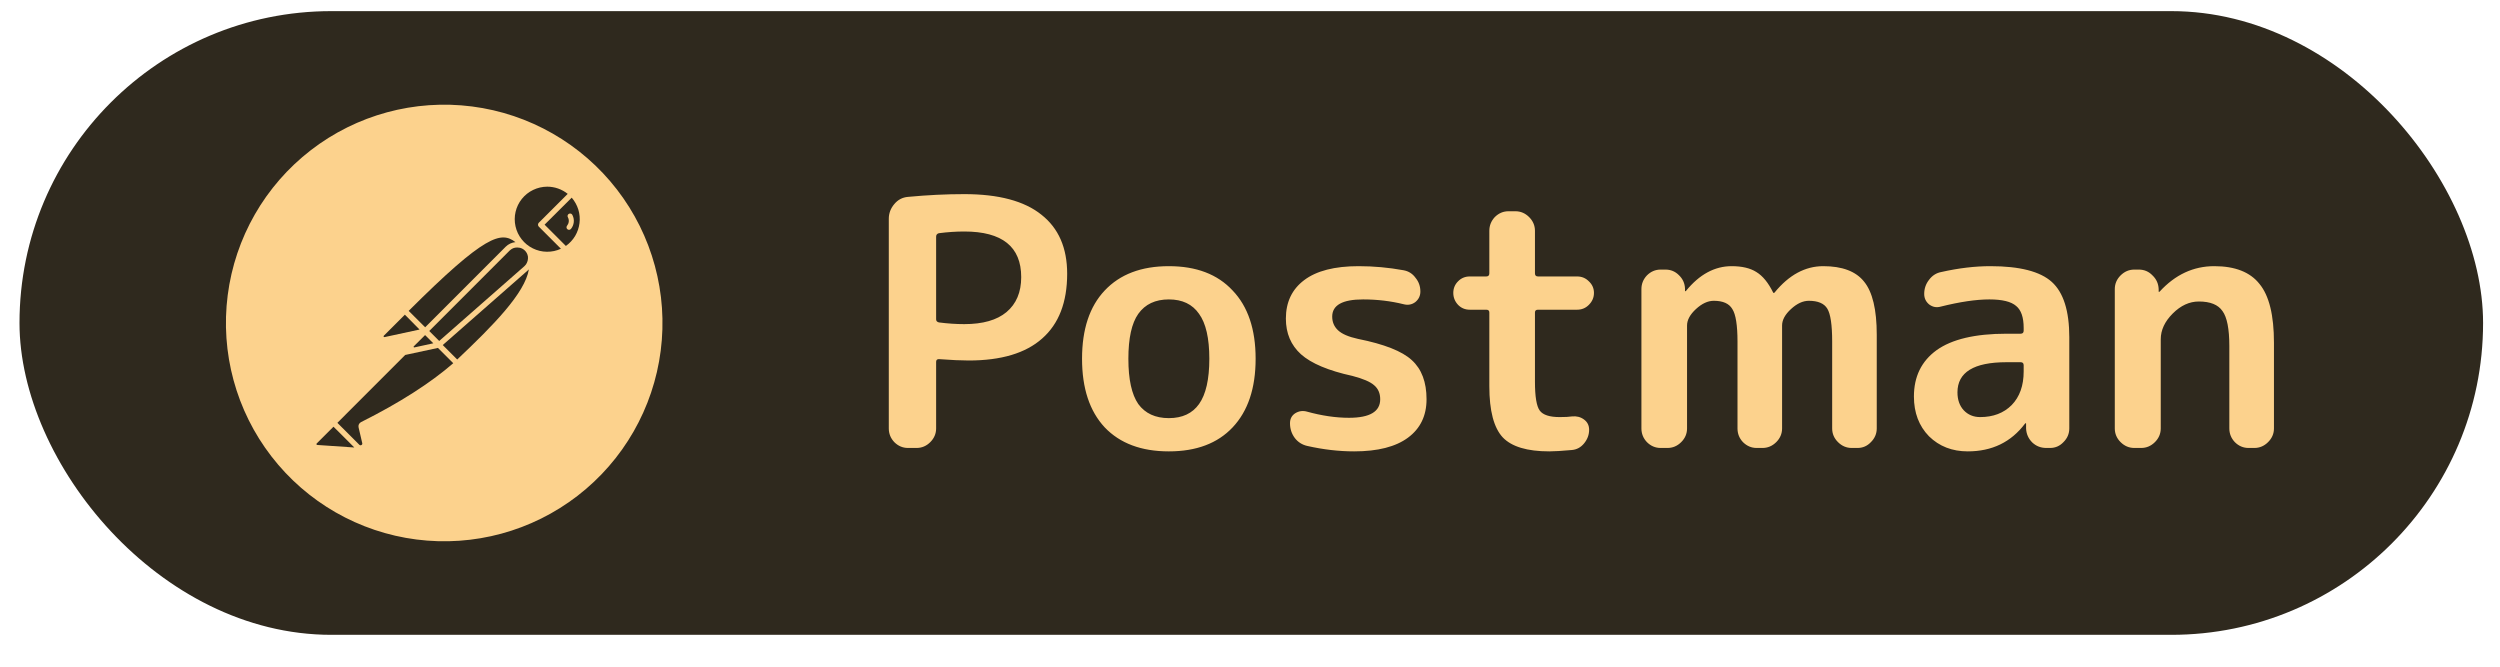 <svg width="60" height="16" viewBox="0 0 60 16" fill="none" xmlns="http://www.w3.org/2000/svg">
<rect x="0.468" y="0.267" width="59.126" height="14.969" rx="7.484" fill="#2F291E"/>
<path d="M11.328 2.555C9.95 2.378 8.558 2.756 7.458 3.606C6.359 4.455 5.642 5.706 5.465 7.084C5.288 8.463 5.665 9.855 6.515 10.954C7.364 12.054 8.616 12.771 9.994 12.948C11.372 13.125 12.764 12.747 13.863 11.898C14.963 11.049 15.68 9.797 15.857 8.419C16.034 7.041 15.656 5.649 14.807 4.549C13.958 3.45 12.706 2.732 11.328 2.555Z" fill="#FCD28D"/>
<path d="M9.208 8.08C9.21 8.084 9.213 8.088 9.218 8.089C9.222 8.091 9.227 8.092 9.231 8.09L10.069 7.909L9.717 7.552L9.214 8.055C9.21 8.057 9.207 8.061 9.206 8.066C9.205 8.071 9.206 8.075 9.208 8.08ZM13.133 4.48C13.016 4.481 12.901 4.507 12.796 4.558C12.691 4.608 12.598 4.682 12.525 4.773C12.452 4.864 12.4 4.97 12.374 5.084C12.347 5.198 12.347 5.316 12.372 5.43C12.397 5.544 12.447 5.651 12.52 5.743C12.591 5.835 12.683 5.909 12.788 5.961C12.892 6.013 13.007 6.041 13.124 6.042C13.241 6.044 13.357 6.019 13.462 5.97L12.931 5.439C12.919 5.427 12.912 5.41 12.912 5.393C12.912 5.375 12.919 5.359 12.931 5.346L13.625 4.653C13.486 4.541 13.312 4.48 13.133 4.48Z" fill="#2F291E"/>
<path d="M13.721 4.744L13.07 5.392L13.581 5.903C13.671 5.839 13.746 5.758 13.803 5.664C13.859 5.569 13.895 5.464 13.908 5.355C13.922 5.246 13.912 5.135 13.88 5.03C13.847 4.925 13.793 4.827 13.721 4.744ZM12.419 5.94H12.408C12.394 5.94 12.381 5.941 12.367 5.944H12.363C12.348 5.947 12.334 5.951 12.32 5.956L12.309 5.961C12.298 5.966 12.288 5.971 12.279 5.977L12.267 5.985C12.254 5.994 12.242 6.003 12.231 6.014L10.302 7.944L10.541 8.183L12.584 6.39C12.595 6.379 12.606 6.368 12.615 6.356L12.624 6.345C12.64 6.321 12.652 6.295 12.66 6.268C12.66 6.262 12.664 6.256 12.665 6.249C12.668 6.236 12.67 6.223 12.671 6.21V6.164C12.671 6.155 12.671 6.152 12.668 6.146C12.659 6.096 12.634 6.051 12.599 6.015C12.563 5.979 12.518 5.955 12.469 5.945H12.459C12.446 5.943 12.432 5.941 12.419 5.94ZM9.808 7.461L10.204 7.855L12.138 5.92C12.201 5.858 12.283 5.82 12.371 5.811C12.029 5.549 11.656 5.618 9.808 7.461ZM12.693 6.465L12.669 6.488L10.626 8.281L10.973 8.628C11.835 7.813 12.599 7.037 12.693 6.465ZM7.596 10.665C7.597 10.669 7.599 10.672 7.602 10.675C7.605 10.677 7.609 10.679 7.613 10.679L8.504 10.74L8.004 10.241L7.6 10.644C7.597 10.647 7.596 10.65 7.595 10.654C7.594 10.658 7.595 10.662 7.596 10.665H7.596ZM8.097 10.148L8.624 10.675C8.63 10.681 8.639 10.685 8.648 10.687C8.657 10.688 8.666 10.686 8.674 10.681C8.682 10.677 8.689 10.671 8.692 10.662C8.696 10.654 8.697 10.645 8.694 10.636L8.606 10.258C8.6 10.233 8.602 10.207 8.613 10.184C8.623 10.162 8.642 10.143 8.664 10.131C9.587 9.669 10.332 9.192 10.878 8.717L10.511 8.35L9.725 8.519L8.097 10.148ZM10.399 8.239L10.202 8.042L9.929 8.314C9.927 8.316 9.926 8.319 9.926 8.323C9.926 8.326 9.927 8.329 9.929 8.331C9.931 8.334 9.933 8.336 9.936 8.337C9.938 8.338 9.941 8.339 9.944 8.338L10.399 8.239Z" fill="#2F291E"/>
<path d="M13.741 5.167C13.738 5.159 13.734 5.151 13.728 5.145C13.722 5.138 13.715 5.133 13.707 5.129C13.699 5.126 13.69 5.124 13.681 5.124C13.672 5.124 13.664 5.126 13.656 5.13C13.648 5.134 13.641 5.139 13.635 5.146C13.63 5.153 13.626 5.161 13.623 5.169C13.621 5.178 13.621 5.187 13.622 5.196C13.624 5.204 13.627 5.213 13.632 5.22C13.648 5.251 13.654 5.287 13.65 5.321C13.646 5.356 13.632 5.389 13.61 5.417C13.599 5.429 13.595 5.445 13.596 5.461C13.598 5.477 13.605 5.492 13.618 5.502C13.63 5.512 13.646 5.517 13.662 5.516C13.678 5.514 13.693 5.506 13.703 5.494C13.74 5.449 13.763 5.394 13.77 5.336C13.777 5.278 13.767 5.22 13.741 5.167Z" fill="#FCD28D"/>
<path d="M22.467 5.68V7.664C22.467 7.702 22.489 7.727 22.533 7.738C22.741 7.765 22.945 7.779 23.142 7.779C23.587 7.779 23.924 7.683 24.155 7.491C24.391 7.293 24.509 7.013 24.509 6.651C24.509 5.921 24.053 5.556 23.142 5.556C22.945 5.556 22.741 5.57 22.533 5.597C22.489 5.608 22.467 5.636 22.467 5.68ZM21.792 10.751C21.666 10.751 21.556 10.704 21.463 10.611C21.375 10.518 21.331 10.408 21.331 10.282V5.252C21.331 5.12 21.375 5.002 21.463 4.898C21.55 4.793 21.66 4.736 21.792 4.725C22.259 4.681 22.709 4.659 23.142 4.659C23.965 4.659 24.583 4.823 24.994 5.153C25.406 5.477 25.612 5.949 25.612 6.569C25.612 7.255 25.412 7.773 25.011 8.125C24.616 8.476 24.029 8.652 23.249 8.652C23.068 8.652 22.829 8.641 22.533 8.619C22.489 8.619 22.467 8.641 22.467 8.685V10.282C22.467 10.408 22.42 10.518 22.327 10.611C22.234 10.704 22.124 10.751 21.998 10.751H21.792ZM28.777 7.532C28.617 7.301 28.376 7.186 28.052 7.186C27.728 7.186 27.484 7.301 27.319 7.532C27.16 7.757 27.081 8.117 27.081 8.61C27.081 9.104 27.16 9.467 27.319 9.697C27.484 9.922 27.728 10.035 28.052 10.035C28.376 10.035 28.617 9.922 28.777 9.697C28.941 9.467 29.024 9.104 29.024 8.61C29.024 8.117 28.941 7.757 28.777 7.532ZM29.583 10.257C29.221 10.641 28.711 10.833 28.052 10.833C27.393 10.833 26.88 10.641 26.513 10.257C26.15 9.867 25.969 9.318 25.969 8.61C25.969 7.902 26.15 7.356 26.513 6.972C26.88 6.582 27.393 6.388 28.052 6.388C28.711 6.388 29.221 6.582 29.583 6.972C29.951 7.356 30.135 7.902 30.135 8.61C30.135 9.318 29.951 9.867 29.583 10.257ZM32.458 9.022C31.882 8.896 31.471 8.723 31.224 8.503C30.982 8.284 30.861 7.999 30.861 7.647C30.861 7.252 31.007 6.945 31.298 6.725C31.594 6.5 32.03 6.388 32.607 6.388C32.969 6.388 33.328 6.421 33.685 6.486C33.806 6.508 33.902 6.569 33.973 6.668C34.05 6.761 34.089 6.871 34.089 6.997C34.089 7.101 34.047 7.186 33.965 7.252C33.883 7.312 33.789 7.329 33.685 7.301C33.378 7.225 33.054 7.186 32.714 7.186C32.22 7.186 31.973 7.323 31.973 7.598C31.973 7.73 32.019 7.839 32.113 7.927C32.206 8.015 32.365 8.084 32.59 8.133C33.221 8.259 33.652 8.429 33.883 8.643C34.119 8.857 34.237 9.17 34.237 9.582C34.237 9.977 34.089 10.284 33.792 10.504C33.496 10.723 33.065 10.833 32.5 10.833C32.132 10.833 31.756 10.789 31.372 10.702C31.251 10.674 31.152 10.611 31.075 10.512C30.998 10.408 30.96 10.29 30.96 10.158C30.96 10.054 31.001 9.974 31.084 9.919C31.171 9.865 31.265 9.851 31.363 9.878C31.72 9.977 32.058 10.027 32.376 10.027C32.876 10.027 33.125 9.878 33.125 9.582C33.125 9.439 33.076 9.327 32.977 9.244C32.884 9.162 32.711 9.088 32.458 9.022ZM35.274 7.433C35.165 7.433 35.071 7.395 34.995 7.318C34.918 7.236 34.879 7.14 34.879 7.03C34.879 6.92 34.918 6.827 34.995 6.75C35.071 6.673 35.165 6.635 35.274 6.635H35.67C35.719 6.635 35.744 6.61 35.744 6.561V5.54C35.744 5.413 35.788 5.304 35.875 5.21C35.969 5.117 36.078 5.07 36.205 5.07H36.369C36.496 5.07 36.605 5.117 36.699 5.21C36.792 5.304 36.839 5.413 36.839 5.54V6.561C36.839 6.61 36.863 6.635 36.913 6.635H37.851C37.961 6.635 38.054 6.673 38.131 6.75C38.214 6.827 38.255 6.92 38.255 7.03C38.255 7.14 38.214 7.236 38.131 7.318C38.054 7.395 37.961 7.433 37.851 7.433H36.913C36.863 7.433 36.839 7.455 36.839 7.499V9.162C36.839 9.519 36.877 9.749 36.954 9.854C37.031 9.958 37.19 10.01 37.431 10.01C37.563 10.01 37.662 10.005 37.728 9.994C37.837 9.983 37.934 10.007 38.016 10.068C38.098 10.128 38.139 10.21 38.139 10.315C38.139 10.435 38.098 10.545 38.016 10.644C37.939 10.737 37.843 10.789 37.728 10.8C37.486 10.822 37.305 10.833 37.184 10.833C36.652 10.833 36.279 10.721 36.065 10.496C35.851 10.265 35.744 9.856 35.744 9.269V7.499C35.744 7.455 35.719 7.433 35.67 7.433H35.274ZM39.855 10.751C39.729 10.751 39.619 10.704 39.526 10.611C39.438 10.518 39.394 10.408 39.394 10.282V6.939C39.394 6.813 39.438 6.703 39.526 6.61C39.619 6.517 39.729 6.47 39.855 6.47H39.971C40.097 6.47 40.204 6.514 40.292 6.602C40.385 6.69 40.434 6.797 40.44 6.923V6.98C40.44 6.986 40.443 6.989 40.448 6.989C40.459 6.989 40.465 6.986 40.465 6.98C40.788 6.585 41.153 6.388 41.559 6.388C41.806 6.388 42.004 6.434 42.152 6.528C42.306 6.621 42.44 6.786 42.556 7.022C42.556 7.027 42.561 7.03 42.572 7.03C42.578 7.03 42.583 7.027 42.589 7.022C42.934 6.599 43.324 6.388 43.758 6.388C44.213 6.388 44.54 6.511 44.737 6.758C44.94 7.005 45.042 7.43 45.042 8.034V10.282C45.042 10.408 44.995 10.518 44.902 10.611C44.814 10.704 44.707 10.751 44.581 10.751H44.441C44.315 10.751 44.205 10.704 44.112 10.611C44.018 10.518 43.972 10.408 43.972 10.282V8.199C43.972 7.798 43.933 7.535 43.856 7.409C43.78 7.282 43.631 7.219 43.412 7.219C43.269 7.219 43.127 7.285 42.984 7.417C42.841 7.548 42.77 7.68 42.77 7.812V10.282C42.77 10.408 42.723 10.518 42.63 10.611C42.536 10.704 42.427 10.751 42.3 10.751H42.16C42.034 10.751 41.925 10.704 41.831 10.611C41.743 10.518 41.7 10.408 41.7 10.282V8.199C41.7 7.804 41.658 7.543 41.576 7.417C41.499 7.285 41.351 7.219 41.131 7.219C40.989 7.219 40.846 7.285 40.703 7.417C40.561 7.548 40.489 7.68 40.489 7.812V10.282C40.489 10.408 40.443 10.518 40.349 10.611C40.256 10.704 40.146 10.751 40.02 10.751H39.855ZM48.157 8.693C47.372 8.693 46.979 8.934 46.979 9.417C46.979 9.593 47.029 9.736 47.128 9.845C47.232 9.955 47.364 10.01 47.523 10.01C47.836 10.01 48.088 9.914 48.28 9.722C48.472 9.524 48.568 9.255 48.568 8.915V8.767C48.568 8.717 48.544 8.693 48.494 8.693H48.157ZM47.226 10.833C46.853 10.833 46.543 10.713 46.296 10.471C46.055 10.224 45.934 9.906 45.934 9.516C45.934 9.039 46.115 8.668 46.477 8.405C46.845 8.141 47.405 8.009 48.157 8.009H48.494C48.544 8.009 48.568 7.985 48.568 7.935V7.87C48.568 7.617 48.508 7.441 48.387 7.343C48.267 7.238 48.052 7.186 47.745 7.186C47.427 7.186 47.037 7.244 46.576 7.359C46.477 7.387 46.387 7.37 46.304 7.31C46.222 7.244 46.181 7.159 46.181 7.054C46.181 6.928 46.219 6.816 46.296 6.717C46.373 6.613 46.472 6.55 46.593 6.528C47.01 6.434 47.402 6.388 47.77 6.388C48.472 6.388 48.964 6.514 49.243 6.766C49.523 7.019 49.663 7.461 49.663 8.092V10.282C49.663 10.408 49.617 10.518 49.523 10.611C49.435 10.704 49.328 10.751 49.202 10.751H49.112C48.98 10.751 48.867 10.707 48.774 10.619C48.681 10.526 48.631 10.413 48.626 10.282V10.166C48.626 10.161 48.623 10.158 48.618 10.158C48.607 10.158 48.601 10.161 48.601 10.166C48.267 10.611 47.808 10.833 47.226 10.833ZM51.224 10.751C51.097 10.751 50.988 10.704 50.894 10.611C50.801 10.518 50.755 10.408 50.755 10.282V6.939C50.755 6.813 50.801 6.703 50.894 6.61C50.988 6.517 51.097 6.47 51.224 6.47H51.331C51.462 6.47 51.572 6.517 51.66 6.61C51.753 6.698 51.803 6.808 51.808 6.939V6.997C51.808 7.002 51.811 7.005 51.816 7.005C51.822 7.005 51.828 7.002 51.833 6.997C52.206 6.591 52.642 6.388 53.142 6.388C53.641 6.388 54.004 6.53 54.229 6.816C54.459 7.096 54.575 7.565 54.575 8.224V10.282C54.575 10.408 54.528 10.518 54.434 10.611C54.341 10.704 54.231 10.751 54.105 10.751H53.965C53.839 10.751 53.729 10.704 53.636 10.611C53.548 10.518 53.504 10.408 53.504 10.282V8.306C53.504 7.894 53.449 7.614 53.34 7.466C53.235 7.312 53.046 7.236 52.772 7.236C52.547 7.236 52.338 7.332 52.146 7.524C51.954 7.716 51.858 7.922 51.858 8.141V10.282C51.858 10.408 51.811 10.518 51.718 10.611C51.624 10.704 51.515 10.751 51.388 10.751H51.224Z" fill="#FCD28D"/>
</svg>
